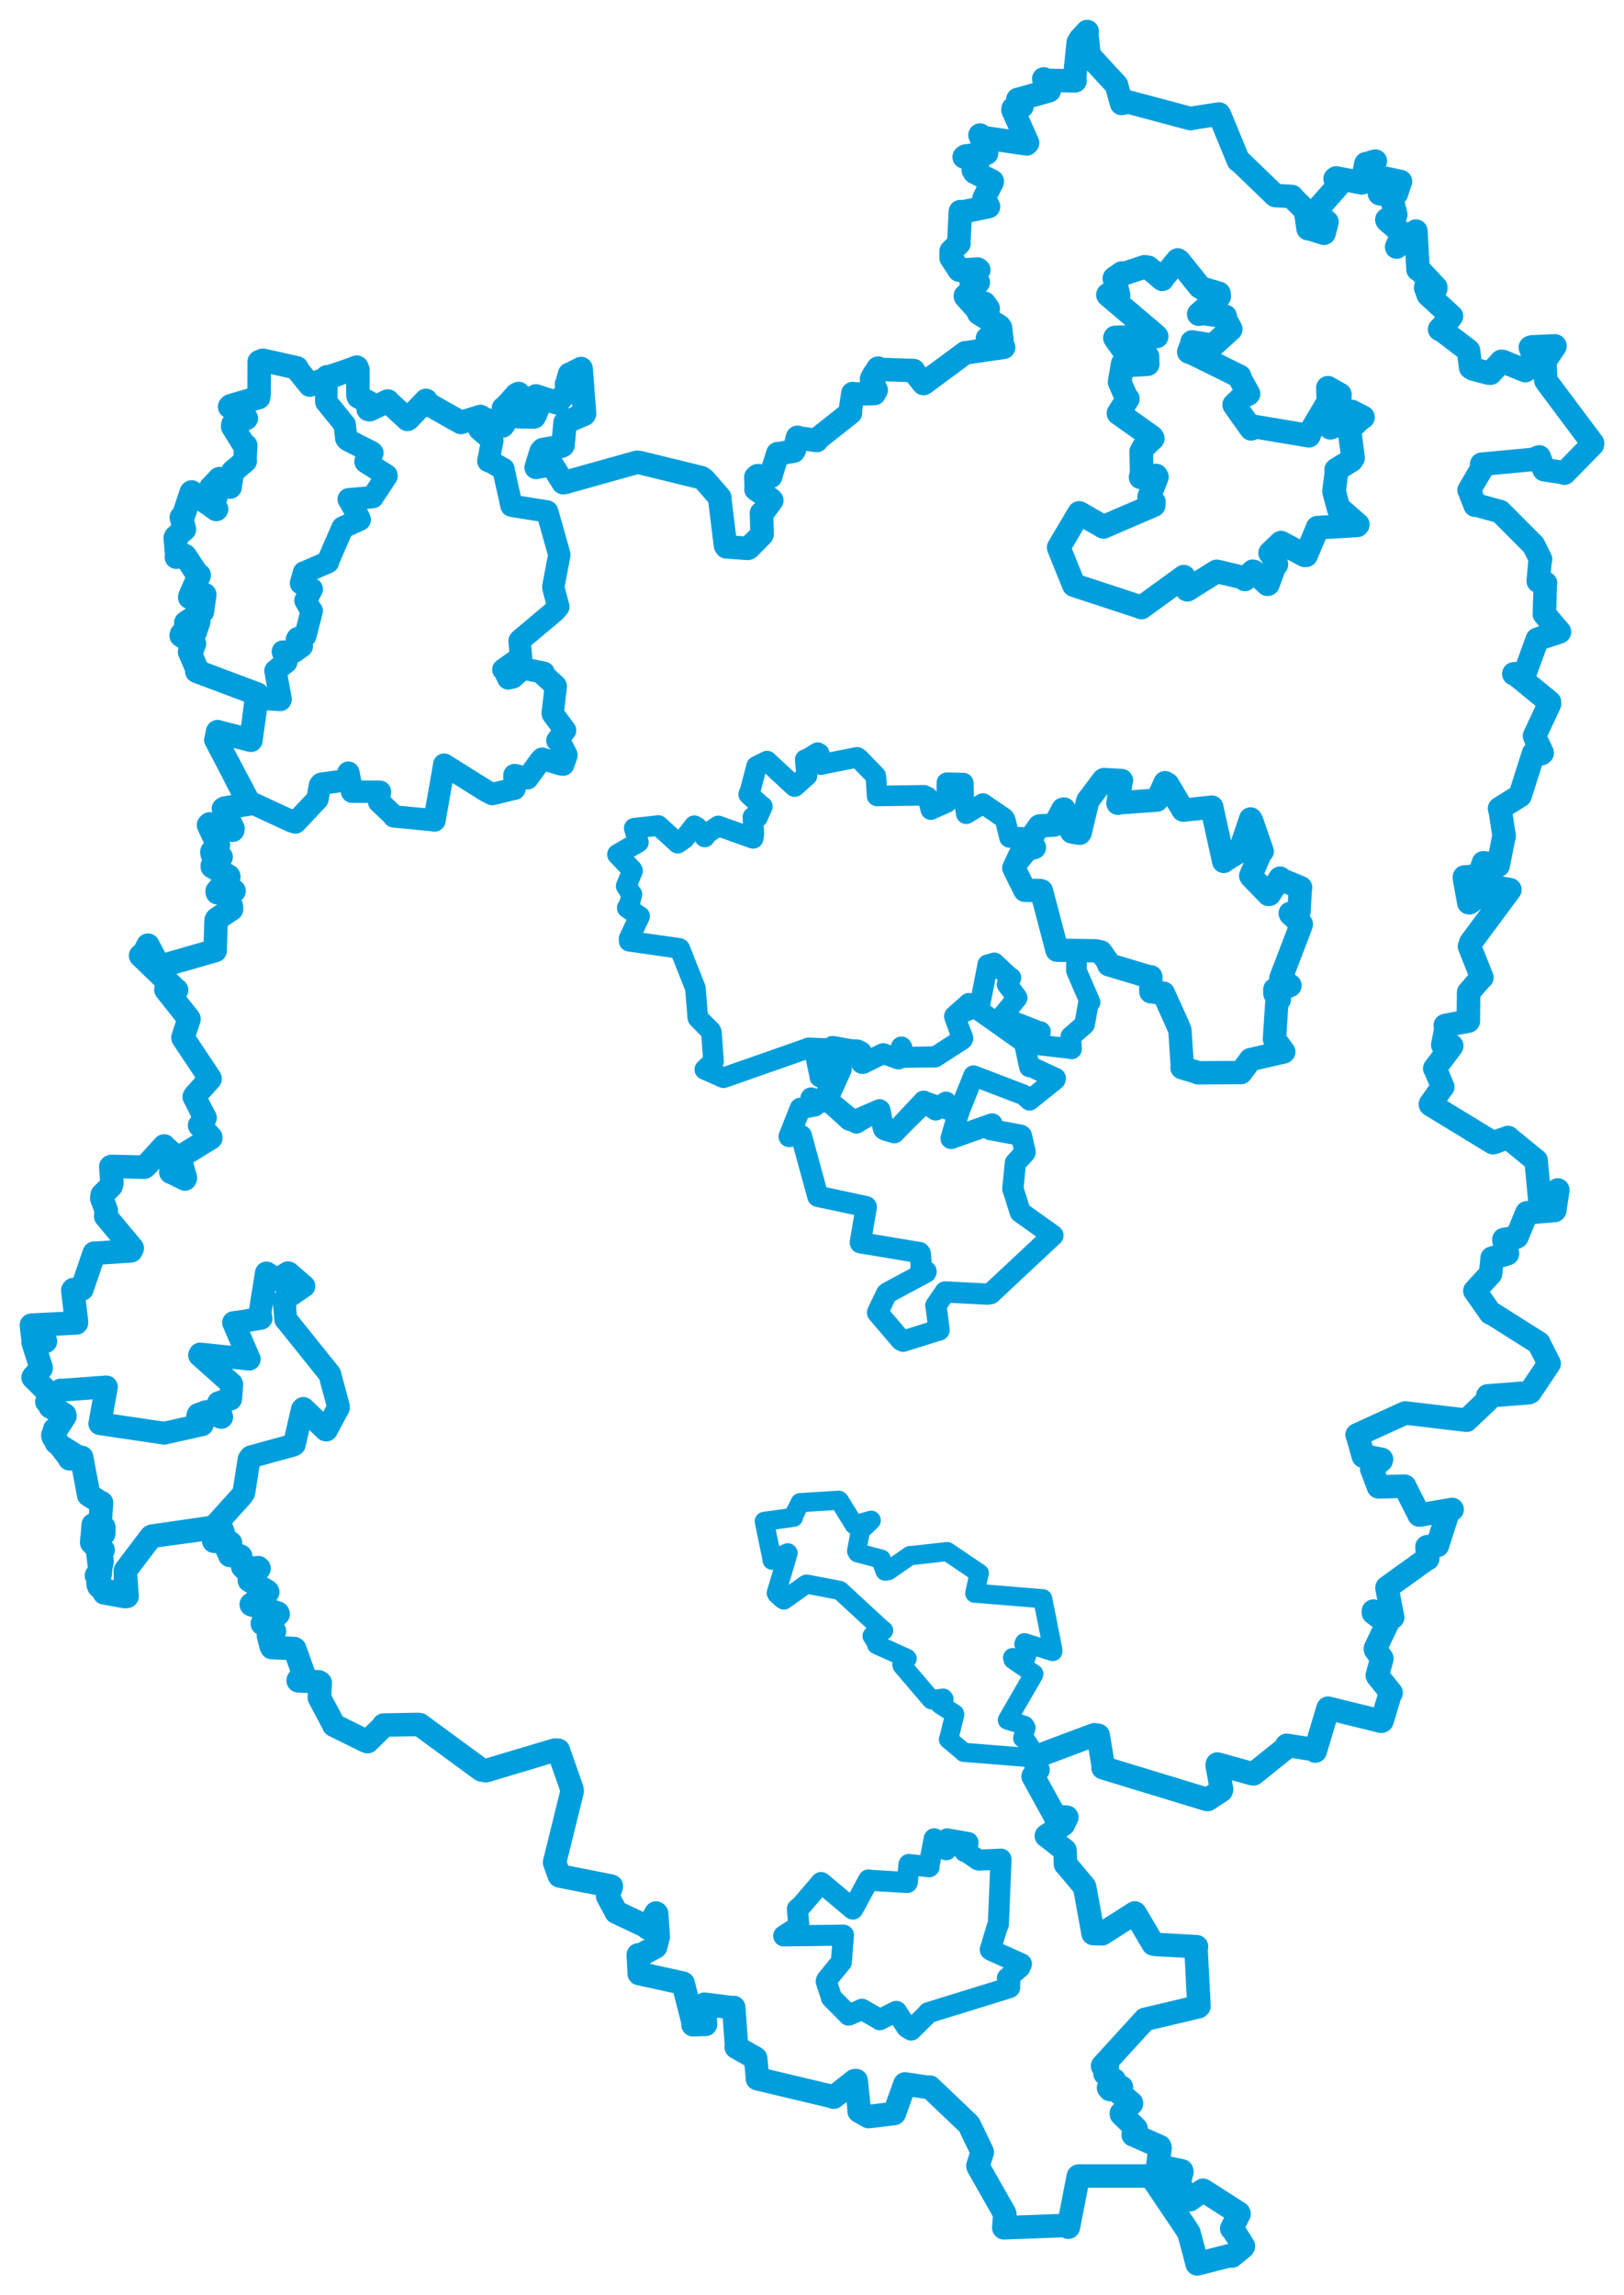 <svg viewBox="0 0 416.121 588.143" width="416.121" height="588.143" xmlns="http://www.w3.org/2000/svg">
  <title>Česko</title>
  <desc>Geojson of Česko</desc>
  <polygon points="11.918,359.197 16.559,362.498 16.646,362.851 14.081,366.239 13.937,366.204 14.423,369.532 14.398,369.736 20.57,373.594 20.919,373.442 22.723,383.008 22.726,383.075 25.362,384.736 26.016,385.079 25.617,390.408 25.254,390.914 26.599,391.347 26.578,392.982 24.831,390.591 23.891,390.706 23.679,394.021 23.509,394.213 25.191,396.988 26.418,397.175 25.255,397.485 25.059,397.662 26.234,399.804 26.25,400.077 25.035,405.915 25.267,406.546 31.552,409.021 32.044,409.11 32.089,402.658 32.136,402.425 38.343,394.17 38.724,393.743 53.363,391.777 54.636,391.388 61.893,383.333 62.475,382.48 63.821,373.89 64.295,373.288 75.134,370.303 75.421,370.107 77.469,361.148 77.721,360.883 83.481,366.413 83.638,366.422 86.713,360.674 86.722,360.417 84.527,352.238 84.485,352.088 73.521,338.427 73.224,338.118 72.802,333.281 72.877,332.969 77.533,329.761 77.867,329.564 73.942,326.161 73.795,326.121 71.395,327.605 71.125,327.991 68.353,326.2 68.249,326.185 66.616,336.374 66.887,337.8 61.447,338.696 59.844,338.894 63.809,348.143 63.873,348.259 51.294,346.939 51.137,347.26 59.308,354.557 59.389,354.716 59.118,358.216 59.09,358.488 56.009,359.418 55.818,359.819 56.81,363.124 56.723,363.204 52.983,361.701 52.751,361.72 50.763,362.464 50.672,362.774 51.859,364.909 51.809,365.06 42.205,367.206 42.143,367.242 25.613,364.801 25.572,364.797 27.251,355.481 27.266,355.377 15.816,356.23 15.553,356.164 11.918,359.197" stroke="#009edd" stroke-width="5.846px" fill="none" stroke-linejoin="round" vector-effect="non-scaling-stroke"></polygon>
  <polygon points="259.774,222.415 262.535,227.981 262.623,228.13 266.509,228.182 266.843,228.272 270.78,243.217 270.853,243.483 280.755,243.633 282.063,243.908 284.225,246.97 284.095,247.2 294.296,250.248 294.884,250.29 294.871,253.404 294.887,254.127 297.552,254.453 298.104,254.483 301.79,262.657 302.334,264.036 302.962,273.519 302.863,273.585 306.885,274.794 306.936,274.889 317.895,274.83 317.956,274.844 320.37,271.59 320.398,271.512 328.894,269.561 328.947,269.516 326.574,266.274 326.557,266.213 327.215,256.121 327.818,256.111 326.655,254.54 326.658,253.531 329.804,252.825 330.54,252.531 328.263,250.808 328.175,250.691 333.342,237.181 333.429,236.803 330.685,234.22 330.6,234.028 332.639,233.592 332.857,233.617 333.173,227.816 333.269,227.442 328.216,225.354 327.994,225.003 325.245,229.178 325.027,229.189 320.642,224.649 320.474,224.4 323.117,218.217 323.417,218.141 320.736,210.372 320.446,209.846 317.845,217.586 317.78,218.026 313.942,220.41 313.55,220.717 310.532,207.026 310.511,206.816 303.335,207.58 303.135,207.565 299.183,200.931 298.533,200.55 296.615,204.799 296.433,205.014 286.556,205.732 286.456,205.832 287.239,200.24 287.369,200.001 282.877,199.753 282.75,199.813 278.821,205.046 278.686,205.303 276.77,213.362 276.646,213.519 274.64,213.183 274.54,213.068 272.621,207.303 272.338,207.37 270.299,211.252 270.095,211.423 266.386,211.63 266.327,211.663 263.729,215.252 263.696,215.375 265.041,217.124 265.035,217.175 262.182,217.992 261.728,218.249 259.774,222.415" stroke="#009edd" stroke-width="5.983px" fill="none" stroke-linejoin="round" vector-effect="non-scaling-stroke"></polygon>
  <polygon points="55.312,189.583 63.149,205.081 63.164,205.111 74.649,210.423 75.701,210.756 81.23,204.892 81.351,204.744 81.989,201.205 82.322,200.818 88.206,200.011 89.231,200.083 89.25,198.031 89.264,197.978 90.182,202.534 90.206,202.862 97.04,202.86 97.373,202.877 97.027,204.987 97.119,205.425 100.853,208.995 100.919,209.195 111.161,210.184 111.322,210.24 113.799,196.143 113.811,195.925 124.563,202.67 126.142,203.47 131.128,202.261 131.844,202.111 131.813,199.118 131.829,198.59 134.81,199.289 135.14,199.441 138.474,194.868 138.907,194.405 143.634,195.84 144.31,195.919 145.147,193.555 145.155,193.472 143.479,190.173 142.818,189.751 144.588,187.358 144.793,187.152 141.657,182.931 141.617,182.704 142.417,175.848 142.276,175.637 139.237,172.892 139.331,172.379 134.83,171.449 134.195,171.148 131.418,173.569 130.234,173.843 129.276,171.788 128.965,171.587 133.172,168.621 133.532,168.775 133.13,164.202 133.293,164.001 142.26,156.465 143.067,155.482 141.816,150.736 141.775,150.305 143.302,142.298 143.321,142.121 140.251,131.229 140.175,131.058 131.496,129.662 131.058,129.562 129.051,120.503 129.016,120.188 125.379,118.136 125.118,118.134 126.113,113.075 126.164,112.905 122.889,110.061 122.8,109.966 123.481,107.01 123.123,106.723 118.122,108.241 118.075,108.243 109.737,103.531 109.158,102.592 104.556,107.391 104.396,107.47 99.441,102.882 99.368,102.752 94.738,104.984 94.362,104.909 95.089,104.051 95.435,103.617 91.841,101.682 91.706,101.24 91.69,94.73 91.42,94.073 84.077,96.464 83.696,96.422 83.588,102.723 83.603,102.972 88.116,108.553 88.312,108.77 88.729,112.337 89.06,112.731 95.199,115.849 95.43,116.072 93.646,118.235 93.694,118.392 99.019,121.773 99.046,121.993 95.689,127.058 95.5,127.386 89.442,127.918 89.338,127.929 91.858,132.399 92.182,133.163 87.834,135.159 87.764,135.247 84.041,143.801 84.029,144.059 78.076,146.632 77.9,146.672 77.135,149.356 77.147,149.502 79.8,150.92 79.891,150.957 78.499,153.678 78.268,153.859 79.678,156.382 79.881,156.514 78.261,162.83 78.192,162.987 76.272,163.512 76.047,163.927 77.282,165.081 77.339,165.592 75.31,167.046 72.47,166.958 73.294,169.165 73.36,169.628 70.626,171.812 70.584,171.899 71.907,179.21 71.828,179.36 65.713,178.992 65.503,179.259 64.325,189.388 64.288,189.681 56.106,187.595 55.756,187.475 55.312,189.583" stroke="#009edd" stroke-width="5.727px" fill="none" stroke-linejoin="round" vector-effect="non-scaling-stroke"></polygon>
  <polygon points="271.268,140.289 275.152,149.908 275.21,149.952 292.134,155.511 292.477,155.664 303.291,147.801 303.311,147.771 304.162,151.087 304.251,151.113 310.859,146.954 311.795,146.413 318.283,147.942 318.972,148.45 320.998,146.394 321.278,146.464 324.773,149.704 324.884,149.664 326.769,144.567 327.05,144.602 325.721,141.864 325.454,141.7 328.127,139.131 328.246,139.045 334.32,142.294 334.649,142.289 337.477,135.568 337.579,135.212 347.776,134.607 347.91,134.413 343.735,130.761 343.031,130.419 341.835,125.962 341.829,125.835 342.452,121.012 342.371,120.38 346.241,117.991 346.697,117.327 345.744,110.08 345.742,110.047 348.883,107.02 349.228,106.921 346.399,105.464 346.187,105.489 346.478,107.644 346.242,108.086 341.619,109.301 340.905,109.607 342.538,107.12 343.197,106.551 343.297,101.246 343.318,101.089 340.784,99.657 340.26,99.355 340.33,101.353 340.684,102.365 335.576,110.994 335.363,111.643 321.59,109.331 320.598,109.872 316.61,104.276 316.244,103.72 318.419,101.658 319.898,100.921 317.52,96.605 317.611,96.439 305.697,90.565 304.614,90.171 305.398,88.144 305.462,87.642 310.394,88.439 310.691,88.592 315.336,84.38 315.35,84.357 313.935,81.706 313.923,81.06 307.658,80.242 307.171,80.487 312.406,75.92 312.307,75.173 308.095,73.928 307.399,73.479 302.084,66.852 301.759,66.632 297.855,71.379 297.824,71.553 294.232,68.521 293.254,68.38 287.902,70.161 287.422,69.983 285.55,71.295 285.532,71.358 286.599,75.57 286.587,75.842 283.909,75.506 283.889,75.559 296.206,86.021 296.364,86.213 285.736,86.476 285.682,86.59 288.836,91.08 288.836,91.623 293.613,91.247 294.008,91.303 294.034,92.686 294.072,93.313 288.447,93.642 287.688,93.188 287.016,97.104 286.884,97.901 288.7,102.044 288.989,102.177 286.63,105.815 286.593,105.893 295.139,111.96 295.37,112.346 293.002,114.636 292.407,115.726 292.559,121.991 292.258,122.304 296.221,121.859 296.43,122.228 294.855,126.274 294.436,127.376 295.66,128.647 295.611,129.462 283.928,134.487 282.773,135.012 276.549,131.441 276.512,131.431 271.268,140.289" stroke="#009edd" stroke-width="6.069px" fill="none" stroke-linejoin="round" vector-effect="non-scaling-stroke"></polygon>
  <polygon points="8.053,339.553 8.509,343.462 8.658,343.652 11.642,343.687 11.65,343.712 8.762,343.956 8.492,344.015 10.503,350.326 10.543,350.568 8.681,352.661 8.479,352.962 12.514,356.957 12.543,356.994 12.81,360.393 12.898,360.506 16.559,362.498 16.646,362.851 13.531,367.707 13.645,368.231 17.903,373.702 17.807,373.795 20.57,373.594 20.919,373.442 22.723,383.008 22.726,383.075 25.362,384.736 26.016,385.079 25.617,390.408 25.254,390.914 26.599,391.347 26.578,392.982 24.831,390.591 23.891,390.706 23.521,395.145 23.497,395.27 25.191,396.988 26.418,397.175 25.255,397.485 25.059,397.662 25.701,403.214 24.713,403.697 26.446,407.693 26.706,408.149 32.044,409.11 32.561,409.045 32.089,402.658 32.136,402.425 38.724,393.743 38.889,393.627 56.371,391.086 56.532,390.977 57.216,392.811 57.098,393.027 54.658,394.318 54.798,394.921 58.781,395.138 59.058,395.359 57.835,395.924 57.779,396.144 58.782,398.254 58.894,398.56 61.434,398.645 61.66,398.767 62.193,401.474 62.674,401.962 66.195,401.698 66.376,401.897 63.889,404.752 63.89,404.962 68.483,407.747 68.604,407.936 64.379,411.123 64.384,411.164 71.146,413.313 71.274,413.577 67.246,416.008 67.219,416.043 70.308,417.934 70.333,417.976 68.868,419.091 68.781,419.127 69.492,421.852 69.654,422.168 75.383,422.417 75.523,422.515 77.607,428.384 77.687,428.66 76.414,430.534 76.42,430.681 81.639,430.947 82.053,431.189 81.836,434.899 81.849,435.049 85.474,441.865 85.537,442.06 93.696,446.101 94.18,446.271 98.212,442.327 98.312,442.022 107.034,441.864 107.557,441.927 123.381,453.53 124.508,453.723 142.171,448.433 143.057,448.486 146.542,458.431 146.595,459.015 142.219,476.756 142.097,477.21 143.277,480.501 143.382,480.68 156.371,483.235 156.66,483.34 155.841,485.701 155.702,485.869 157.848,489.86 157.874,489.958 165.793,493.712 165.951,494.034 168.096,490.185 168.259,490.349 168.664,496.278 167.987,498.877 163.956,501.048 163.539,500.916 163.762,504.899 163.793,505.701 174.935,508.139 175.03,508.19 177.562,518.063 177.561,518.81 180.238,518.721 180.782,518.723 180.532,514.136 180.527,513.558 187.492,514.427 188.008,514.389 188.736,524.515 188.638,524.553 193.513,527.329 193.624,527.414 194.028,531.824 194.069,532.639 213.094,537.172 213.614,537.375 218.984,533.139 219.374,533.124 220.066,539.646 220.132,540.962 222.468,542.298 222.549,542.346 229.108,541.558 229.159,541.515 231.863,534.023 231.881,533.982 238.063,534.899 238.251,534.8 248.022,544.105 248.368,544.53 251.655,551.369 251.688,551.471 250.572,554.942 250.638,555.201 257.37,567.063 257.463,567.314 257.212,570.726 257.208,570.832 272.711,570.259 273.749,570.695 276.305,557.646 276.369,557.579 291.945,557.572 294.899,557.574 303.782,570.778 304.618,572.078 306.101,577.599 306.75,580.09 315.278,577.935 315.646,578.083 318.427,575.819 318.611,575.557 315.771,571.034 315.606,571.035 317.485,567.256 317.421,567.084 308.37,561.286 308.247,561.219 304.913,563.645 304.818,563.593 302.1,559.66 302.024,559.52 302.852,556.551 302.784,556.245 296.756,554.995 296.674,554.91 297.244,550.284 297.158,550.04 290.544,547.085 290.36,547.05 291.105,545.474 291.06,545.385 287.366,541.755 287.33,541.492 289.92,539 289.92,538.893 286.069,535.641 285.872,535.577 287.362,534.929 287.357,534.839 284.418,535.417 284.049,534.995 285.482,533.113 285.501,532.96 283.306,531.487 283.125,531.309 283.758,529.481 282.51,529.364 293.253,517.591 293.396,517.44 307.042,514.2 307.217,514.049 306.436,499.131 306.589,498.812 295.955,498.234 295.48,498.106 290.937,490.399 290.77,490.171 282.409,495.51 280.093,495.438 277.957,483.705 277.872,483.419 273.32,477.989 273.017,477.679 272.904,474.257 272.874,474.111 268.352,470.57 268.104,470.414 272.489,467.469 273.357,465.635 270.472,465.41 270.303,465.318 264.745,455.226 264.718,455.181 265.656,453.832 265.963,453.486 264.841,450.643 264.829,450.35 280.441,444.504 281.393,444.653 282.683,452.522 282.644,452.965 309.254,461.08 309.437,461.105 312.905,458.83 313.02,458.494 311.885,452.487 311.941,452.014 321.054,454.535 321.188,454.537 329.592,447.793 329.695,447.215 336.209,448.229 337.008,448.69 340.267,437.772 340.296,437.7 353.945,441.061 354.122,440.932 356.24,433.939 356.448,433.766 353.007,429.487 352.91,429.273 354.007,425.285 354.08,424.97 352.435,422.66 352.429,422.368 355.446,416.044 355.467,415.91 351.913,413.279 351.916,412.818 356.542,414.586 356.847,414.433 355.399,406.989 355.407,406.777 365.704,399.371 365.829,399.393 365.661,396.849 365.638,396.339 367.977,395.985 368.319,396.006 371.166,387.065 372.075,386.779 363.789,388.213 363.639,388.194 360.001,381.015 359.927,380.817 353.8,380.987 353.207,380.98 351.508,376.456 351.465,376.358 353.896,374.23 353.988,373.939 349.484,373.062 349.33,373.126 347.789,367.665 347.737,367.679 359.854,362.145 360.091,362.055 375.616,363.895 375.78,363.905 381.099,358.869 381.198,357.68 391.675,356.874 392.067,356.685 396.803,349.619 396.947,349.396 394.329,344.269 394.325,344.155 382.131,336.452 381.913,336.469 377.934,330.791 377.908,330.775 381.842,326.466 381.911,326.42 382.353,322.409 382.313,322.37 386.1,321.318 386.261,321.237 385.36,317.814 385.352,317.601 388.372,317.099 388.717,316.881 391.194,310.829 391.248,310.759 398.354,310.16 398.376,310.149 399.156,304.979 399.148,304.904 394.974,309.132 394.695,309.093 393.602,297.479 393.618,297.392 386.456,291.537 386.43,291.466 382.67,292.79 382.526,292.799 366.537,283.047 366.511,282.912 369.612,278.498 369.681,278.508 367.793,274.011 367.626,273.786 371.948,268.074 371.98,267.978 369.814,267.692 369.683,267.761 370.57,263.135 370.328,262.767 376.079,261.662 376.235,261.652 376.3,254.352 376.317,254.278 379.582,250.52 379.702,250.481 376.537,242.498 376.889,241.477 386.867,227.995 386.874,227.957 382.649,227.225 382.162,227.077 376.523,231.335 376.368,231.313 375.271,225.309 375.232,224.723 378.31,224.503 378.818,224.646 379.968,221.503 380.099,221.07 383.654,221.646 383.884,221.774 385.286,214.616 385.413,214.3 384.393,207.584 384.234,207.187 389.289,204.009 389.499,203.873 392.885,193.2 392.938,193.036 394.924,193.121 395.159,192.922 393.611,189.598 393.195,188.571 397.051,180.333 397.026,179.896 388.286,172.731 387.888,172.666 389.965,172.538 390.706,172.587 393.9,163.839 393.937,163.79 399.52,161.953 399.586,161.903 395.736,157.381 395.719,157.357 395.951,149.641 396.019,149.44 394.242,148.957 394.143,148.914 394.614,143.658 394.744,143.321 393.073,139.921 392.929,139.659 384.417,131.122 384.403,131.097 378.585,129.49 377.965,129.467 376.472,125.66 376.424,125.599 379.56,120.283 379.643,118.956 392.833,117.718 394.397,117.076 395.427,119.865 395.66,120.35 400.858,121.147 400.852,121.247 408.023,113.923 408.069,113.578 396.317,97.85 396.062,97.432 395.857,92.761 395.844,92.522 398.405,88.774 398.424,88.623 392.541,88.885 392.121,89.022 393.251,92.37 393.583,92.814 390.93,94.908 390.816,94.975 385.051,92.616 384.68,92.592 381.944,95.62 381.385,95.602 377.49,94.566 376.831,94.173 376.278,89.836 376.246,89.792 369.118,84.365 368.87,84.39 371.478,81.623 371.913,81.033 365.966,75.573 365.936,75.527 365.392,73.934 365.29,73.71 367.882,73.962 367.9,73.649 363.568,69.013 363.341,69.056 362.813,59.659 362.8,59.21 358.026,62.942 357.863,63.316 359.265,59.937 359.316,59.836 355.441,56.502 355.351,56.277 357.232,55.188 357.637,55.014 356.626,50.955 356.872,50.236 353.488,49.623 353.427,49.522 357.591,49.453 357.816,49.576 358.648,47 358.85,46.502 352.162,45.109 351.787,45.144 351.921,42.104 352.411,41.277 350.429,41.869 349.988,41.938 349.067,46.443 348.953,46.853 342.363,45.594 342.1,45.806 342.622,47.55 342.64,47.87 337.68,53.453 337.592,53.759 339.371,56.54 340.012,56.848 339.374,59.425 339.253,59.767 335.787,58.666 335.174,58.595 334.548,54.289 334.65,54.085 331.312,50.751 331.024,50.349 326.793,50.11 326.731,50.071 317.895,41.556 317.305,41.144 312.522,29.524 312.333,29.215 305.366,30.305 305.073,30.398 289.172,26.146 287.382,26.51 286.087,21.824 286.103,21.809 279.144,14.266 279.065,14.189 278.498,8.758 278.583,8.081 276.72,10.101 276.28,10.889 275.316,20.254 275.47,20.714 268.065,20.589 267.448,20.211 268.67,22.908 268.832,23.249 261.286,25.376 260.812,25.476 261.902,27.008 261.883,27.198 259.602,27.813 259.557,28.203 263.302,36.603 263.072,36.872 251.515,35.178 251.111,34.605 252.774,38.969 252.802,39.256 247.376,39.994 247.053,40.233 250.483,40.817 250.868,40.891 249.388,43.566 249.719,44.137 254.243,46.451 254.245,46.587 252.145,50.795 253.285,52.946 246.478,54.347 246.074,54.222 245.686,62.038 245.723,62.389 243.703,64.372 243.707,66.082 245.636,69.003 245.772,69.233 250.501,68.95 250.797,69.168 248.875,71.876 248.773,71.902 250.362,72.237 250.669,72.358 247.353,75.827 247.389,75.99 250.088,78.99 250.25,79.251 251.641,77.963 252.229,77.697 253.181,79.035 253.212,79.074 251.319,79.97 250.784,80.271 256.024,83.542 256.353,84 256.735,87.236 256.717,87.346 253.011,86.723 252.911,88.233 256.459,87.708 257.154,89 247.679,90.374 247.356,90.38 236.733,98.223 236.631,98.276 234.168,95.194 234.063,94.944 225.547,94.662 225.001,94.33 223.823,96.12 223.308,97.132 224.504,99.959 224.036,100.832 218.781,100.969 218.514,100.842 217.83,105.519 217.919,105.775 209.965,112.061 209.267,112.877 205.068,112.27 204.341,112.064 203.542,115.279 203.361,115.593 199.672,116.239 199.283,116.241 197.669,121.402 197.508,122.059 194.109,121.902 193.674,122.269 193.778,125.184 193.712,125.386 197.413,127.889 197.758,128.213 195.464,131.34 195.103,131.484 195.283,136.803 195.224,137 191.857,140.404 191.635,140.513 186.118,140.119 185.89,139.792 184.43,127.905 184.431,127.503 180.496,122.97 179.714,122.394 163.756,118.491 163.252,118.449 144.668,123.639 144.301,123.674 141.488,119.165 141.411,119.051 137.647,119.687 137.381,119.782 138.64,115.694 139.062,115.203 143.785,114.358 144.263,114.098 144.759,108.622 144.782,108.285 149.676,106.172 149.78,105.979 148.903,94.502 148.875,94.432 146.115,95.869 145.932,95.869 145.301,98.177 145.159,98.436 146.627,98.597 146.687,98.794 142.811,103.128 142.738,103.227 137.337,101.45 136.978,101.719 138.327,102.633 138.621,102.77 137.1,106.4 136.847,106.826 133.128,106.803 132.848,106.427 132.887,100.826 132.352,101.083 129.315,104.467 128.99,104.621 130.088,106.988 130.128,107.167 128.783,109.15 128.277,109.149 123.481,107.01 123.123,106.723 118.122,108.241 118.075,108.243 109.737,103.531 109.158,102.592 104.556,107.391 104.396,107.47 99.441,102.882 99.368,102.752 94.738,104.984 94.362,104.909 95.089,104.051 95.435,103.617 91.841,101.682 91.706,101.24 91.69,94.73 91.42,94.073 79.713,98.505 79.403,98.678 76.295,94.837 76.065,94.262 67.36,92.312 66.41,92.697 66.393,101.017 66.265,101.862 59.118,103.959 58.841,104.227 62.665,107.18 63.107,107.203 59.663,108.752 59.614,109.311 62.637,114.185 62.968,114.158 62.784,117.449 62.844,118.121 59.918,120.594 59.594,120.895 58.924,124.77 58.97,124.805 56.215,122.896 56.201,122.644 54.138,124.838 54.056,124.885 55.316,127.397 55.284,127.49 52.704,127.121 52.651,127.172 55.499,130.471 55.426,130.552 49.091,126.058 49.017,126.12 46.9,132.428 46.462,132.556 47.201,135.423 47.255,135.652 45.062,137.526 44.896,137.838 45.317,142.572 45.186,142.771 47.249,142.304 47.448,142.417 50.337,146.828 51.049,147.387 48.654,152.818 48.62,153.062 52.364,152.409 52.466,152.367 51.88,156.602 51.872,156.703 47.633,159.535 47.599,159.604 50.655,159.231 50.931,159.313 50.134,161.525 50.12,161.804 46.52,162.487 46.418,162.853 49.687,164.944 49.825,164.952 49.028,166.992 48.578,167.038 50.383,171.249 50.418,172.017 65.868,177.823 65.941,177.835 64.325,189.388 64.288,189.681 56.106,187.595 55.756,187.475 55.356,189.514 55.312,189.583 63.743,205.532 64.236,205.935 57.557,207.068 57.25,207.249 59.696,212.271 59.622,212.734 53.716,211.121 53.422,211.406 55.812,216.558 55.964,216.515 54.3,218.241 54.338,218.747 56.313,219.458 56.658,219.589 54.391,221.849 54.387,222.069 58.578,224.499 58.626,224.665 55.637,228.37 55.702,228.748 59.475,228.122 59.97,228.306 57.975,228.797 57.469,228.91 59.287,232.232 59.34,232.953 55.545,235.486 55.377,235.789 55.123,243.367 55.15,243.564 41.208,247.562 40.76,247.612 37.981,242.333 37.91,242.185 36.701,244.625 36.025,244.871 45.085,253.599 45.246,253.68 42.542,253.571 42.513,253.608 48.326,260.927 48.429,261.096 47.056,265.319 46.873,265.922 53.76,276.252 53.825,276.448 50.012,280.665 49.77,281.035 52.445,286.318 52.547,286.426 51.314,288.242 51.148,288.363 53.998,291.417 54.013,291.593 46.868,295.972 45.976,296.403 47.507,301.826 47.392,302.103 43.98,300.407 43.768,300.366 44.331,296.099 44.276,295.701 42.281,293.906 42.073,293.635 37.462,298.685 37.013,299.075 28.592,298.876 28.389,298.955 28.684,303.139 28.463,303.914 26.2,306.161 26.061,307.019 27.242,310.201 27.075,311.648 33.886,319.834 33.547,320.52 24.252,321.138 24.132,321.107 21.073,330.075 21.016,330.288 18.807,330.433 18.647,330.642 19.6,338.614 19.591,338.978 8.053,339.553" stroke="#009edd" stroke-width="6.024px" fill="none" stroke-linejoin="round" vector-effect="non-scaling-stroke"></polygon>
  <polygon points="202.207,291.219 204.928,290.825 205.307,290.986 209.372,305.86 209.572,306.545 221.881,309.177 221.964,309.279 220.438,318.387 220.466,318.441 235.603,320.964 235.805,321.231 236.075,324.737 235.833,325.746 237.286,325.798 237.227,326.003 227.391,331.274 227.193,331.426 224.916,336.173 224.857,336.335 230.886,343.417 231.409,343.667 240.49,340.818 240.612,340.814 239.895,335.095 239.791,334.542 242.182,331.087 242.181,331.047 253.106,331.604 253.834,331.473 269.629,316.698 269.788,316.565 261.512,310.657 261.429,310.611 259.585,304.745 259.517,304.687 260.161,298.131 260.2,297.963 262.57,295.384 262.674,295.18 261.712,291.038 261.528,290.883 253.784,289.449 254.176,288.002 243.724,291.703 243.706,291.705 245.427,285.71 245.641,285.143 242.485,282.727 242.394,282.432 240.124,284.063 239.727,284.402 236.83,282.261 236.684,282.186 229.315,290.048 229.14,290.238 226.767,289.523 226.415,289.272 225.442,284.456 225.383,284.38 218.575,287.305 217.607,287.003 212.189,282.059 212.029,281.706 215.49,274.031 215.523,273.846 212.64,268.859 212.6,268.751 209.869,270.681 209.063,270.618 210.122,275.585 210.147,275.926 212.959,275.913 213.058,275.964 211.427,281.683 211.285,282.369 208.564,281.617 207.819,281.361 208.858,283.217 208.764,283.38 205.086,284.062 205.056,284.009 202.207,291.219" stroke="#009edd" stroke-width="5.45px" fill="none" stroke-linejoin="round" vector-effect="non-scaling-stroke"></polygon>
  <polygon points="212.029,281.706 219.286,287.694 219.452,287.81 225.248,284.362 225.383,284.38 226.177,288.652 226.415,289.272 229.05,289.952 229.14,290.238 236.763,282.701 236.684,282.186 245.121,285.074 245.641,285.143 249.251,276.19 249.458,275.642 262.263,280.542 263.806,281.928 270.377,276.64 270.473,276.276 264.054,273.285 263.764,273.362 262.645,268.137 263.158,267.633 248.273,257.093 248.254,257.081 244.649,260.29 244.58,260.404 246.748,265.984 246.612,266.275 239.642,270.812 239.528,270.88 230.928,270.953 230.827,270.95 231.155,268.507 230.968,268.258 230.214,271.222 230.213,271.36 226.473,269.995 226.309,269.972 221.108,272.529 220.998,272.527 220.183,271.157 219.618,270.8 220.711,269.532 220.419,269.339 213.34,268.093 213.288,268.107 215.526,273.629 215.523,273.846 212.029,281.706" stroke="#009edd" stroke-width="5.3px" fill="none" stroke-linejoin="round" vector-effect="non-scaling-stroke"></polygon>
  <polygon points="195.832,389.833 197.833,399.524 197.842,399.789 201.837,397.875 201.928,397.965 198.902,408.182 199.094,408.532 200.401,409.687 200.858,409.986 206.569,405.937 206.763,405.913 215.112,407.504 215.266,407.588 226.241,417.731 226.416,417.794 223.584,419.256 223.456,419.212 224.719,421.157 224.624,421.43 232.344,424.905 232.437,424.998 231.086,426.425 231.153,426.764 238.539,435.422 238.669,435.549 241.672,435.112 241.886,435.382 241.232,436.392 240.868,436.735 244.599,439.163 244.633,439.312 243.139,445.433 243.016,445.687 246.914,448.93 246.925,449.009 265.299,450.474 265.92,450.528 262.681,445.601 262.045,445.387 262.9,442.717 262.531,442.117 258.132,440.739 258.118,440.734 264.811,429.164 264.907,428.903 259.585,425.259 259.46,424.743 262.306,425.658 262.549,425.645 263.845,421.969 263.841,421.864 262.35,421.287 262.503,420.914 269.755,423.189 269.765,422.711 267.179,409.684 267.172,409.654 249.885,408.235 249.766,408.256 250.839,403.363 250.941,403.142 242.72,397.582 242.687,397.569 233.321,398.623 233.186,398.582 227.637,402.458 226.778,402.581 225.711,399.764 225.81,399.498 219.742,397.894 219.489,397.421 220.339,392.982 220.27,392.43 223.234,389.588 223.221,389.54 219.058,390.699 218.891,390.735 215.086,384.568 214.935,384.418 205.107,385.028 205.024,385.021 203.247,388.623 203.335,388.785 195.832,389.833" stroke="#009edd" stroke-width="4.908px" fill="none" stroke-linejoin="round" vector-effect="non-scaling-stroke"></polygon>
  <polygon points="158.206,218.929 161.914,222.82 162.081,223.134 160.658,226.536 160.449,227.062 161.811,229.078 161.916,229.151 161.074,232.446 160.714,232.608 163.793,234.731 163.889,234.756 161.189,240.503 161.216,241.182 174.079,243.017 174.195,243.132 178.075,252.937 178.185,253.256 178.792,260.705 178.856,260.876 182.149,264.192 182.297,264.628 182.816,271.881 182.839,271.917 180.745,273.89 180.598,274.043 184.879,275.938 185.389,276.16 207.07,268.574 207.189,268.491 219.711,268.994 219.745,269.002 220.703,272.422 220.998,272.527 226.183,269.999 226.309,269.972 230.196,271.363 230.213,271.36 230.931,268.312 230.968,268.258 230.785,270.885 230.827,270.95 239.396,270.722 239.528,270.88 246.52,266.391 246.612,266.275 244.599,260.596 244.58,260.404 250.954,257.612 251.029,257.669 253.073,247.367 253.067,247.196 254.589,246.778 254.761,246.715 258.887,250.576 259.042,250.552 258.113,252.036 258.042,252.241 260.474,255.402 260.635,255.694 256.728,260.452 256.754,260.571 266.202,264.301 266.608,264.344 265.805,267.174 265.975,267.725 274.55,268.728 274.574,268.777 274.355,265.746 274.376,265.608 277.824,262.577 277.916,262.456 278.902,256.948 279.306,256.804 275.954,249.049 275.811,248.643 275.874,244.175 276.043,243.973 271.312,243.473 270.853,243.483 266.66,228.734 266.843,228.272 262.699,228.09 262.623,228.13 260.016,222.907 259.774,222.415 263.83,217.348 264.43,216.922 263.583,215.494 263.627,214.701 259.008,214.381 258.67,214.588 257.565,210.074 257.294,209.625 251.864,205.902 247.593,208.505 246.896,204.229 246.824,200.657 246.746,200.664 242.633,200.557 242.607,205.141 242.507,205.681 238.734,207.334 238.513,207.449 237.704,204.253 236.738,203.78 224.757,203.954 224.735,203.944 224.461,199.268 224.389,198.811 220.011,194.316 219.624,194.053 210.626,195.838 210.378,195.939 209.919,193.106 209.516,192.858 206.816,194.501 206.329,194.638 206.623,198.051 206.789,198.732 203.633,201.544 203.585,201.561 196.641,195.117 196.548,195.026 193.957,196.31 193.871,196.339 192.161,202.85 191.835,203.525 195.106,206.544 195.336,206.654 194.117,209.421 192.911,209.365 193.159,213.714 192.98,214.822 184.301,211.723 184.043,211.628 180.961,213.736 180.576,214.464 178.611,211.972 177.918,211.579 175.377,214.862 173.656,216.057 169.564,212.331 168.699,211.528 162.797,212.187 162.517,212.211 163.148,214.409 163.581,215.819 158.206,218.929" stroke="#009edd" stroke-width="5.278px" fill="none" stroke-linejoin="round" vector-effect="non-scaling-stroke"></polygon>
  <polygon points="200.815,496.045 216.009,495.853 216.125,495.861 215.582,502.632 215.575,502.744 211.828,507.33 211.706,507.714 213.053,511.851 213.029,511.867 216.144,515.015 217.454,516.359 220.668,514.942 220.852,514.845 225.354,517.434 225.416,517.528 229.607,515.397 229.708,515.414 232.322,519.458 233.464,520.17 237.794,515.877 237.817,515.75 258.618,509.319 258.694,509.279 258.753,507.26 258.125,506.872 261.313,504.13 261.713,503.216 254.03,499.772 253.738,499.572 255.497,493.755 255.805,493.16 256.49,476.565 256.463,476.375 250.921,476.632 250.588,476.542 247.738,474.58 247.179,474.424 247.938,472.477 248.037,472.12 243.583,471.348 242.69,471.185 242.498,473.081 242.459,473.976 239.713,471.351 239.365,471.171 238.036,478.122 238.068,478.336 232.929,477.752 232.906,477.741 232.503,482.183 232.446,482.362 222.779,481.796 222.565,481.707 218.633,488.989 218.514,489.17 210.5,482.451 210.391,482.382 205.336,488.298 204.316,489.151 204.682,493.337 204.705,493.494 200.815,496.045" stroke="#009edd" stroke-width="5.402px" fill="none" stroke-linejoin="round" vector-effect="non-scaling-stroke"></polygon>
</svg>
